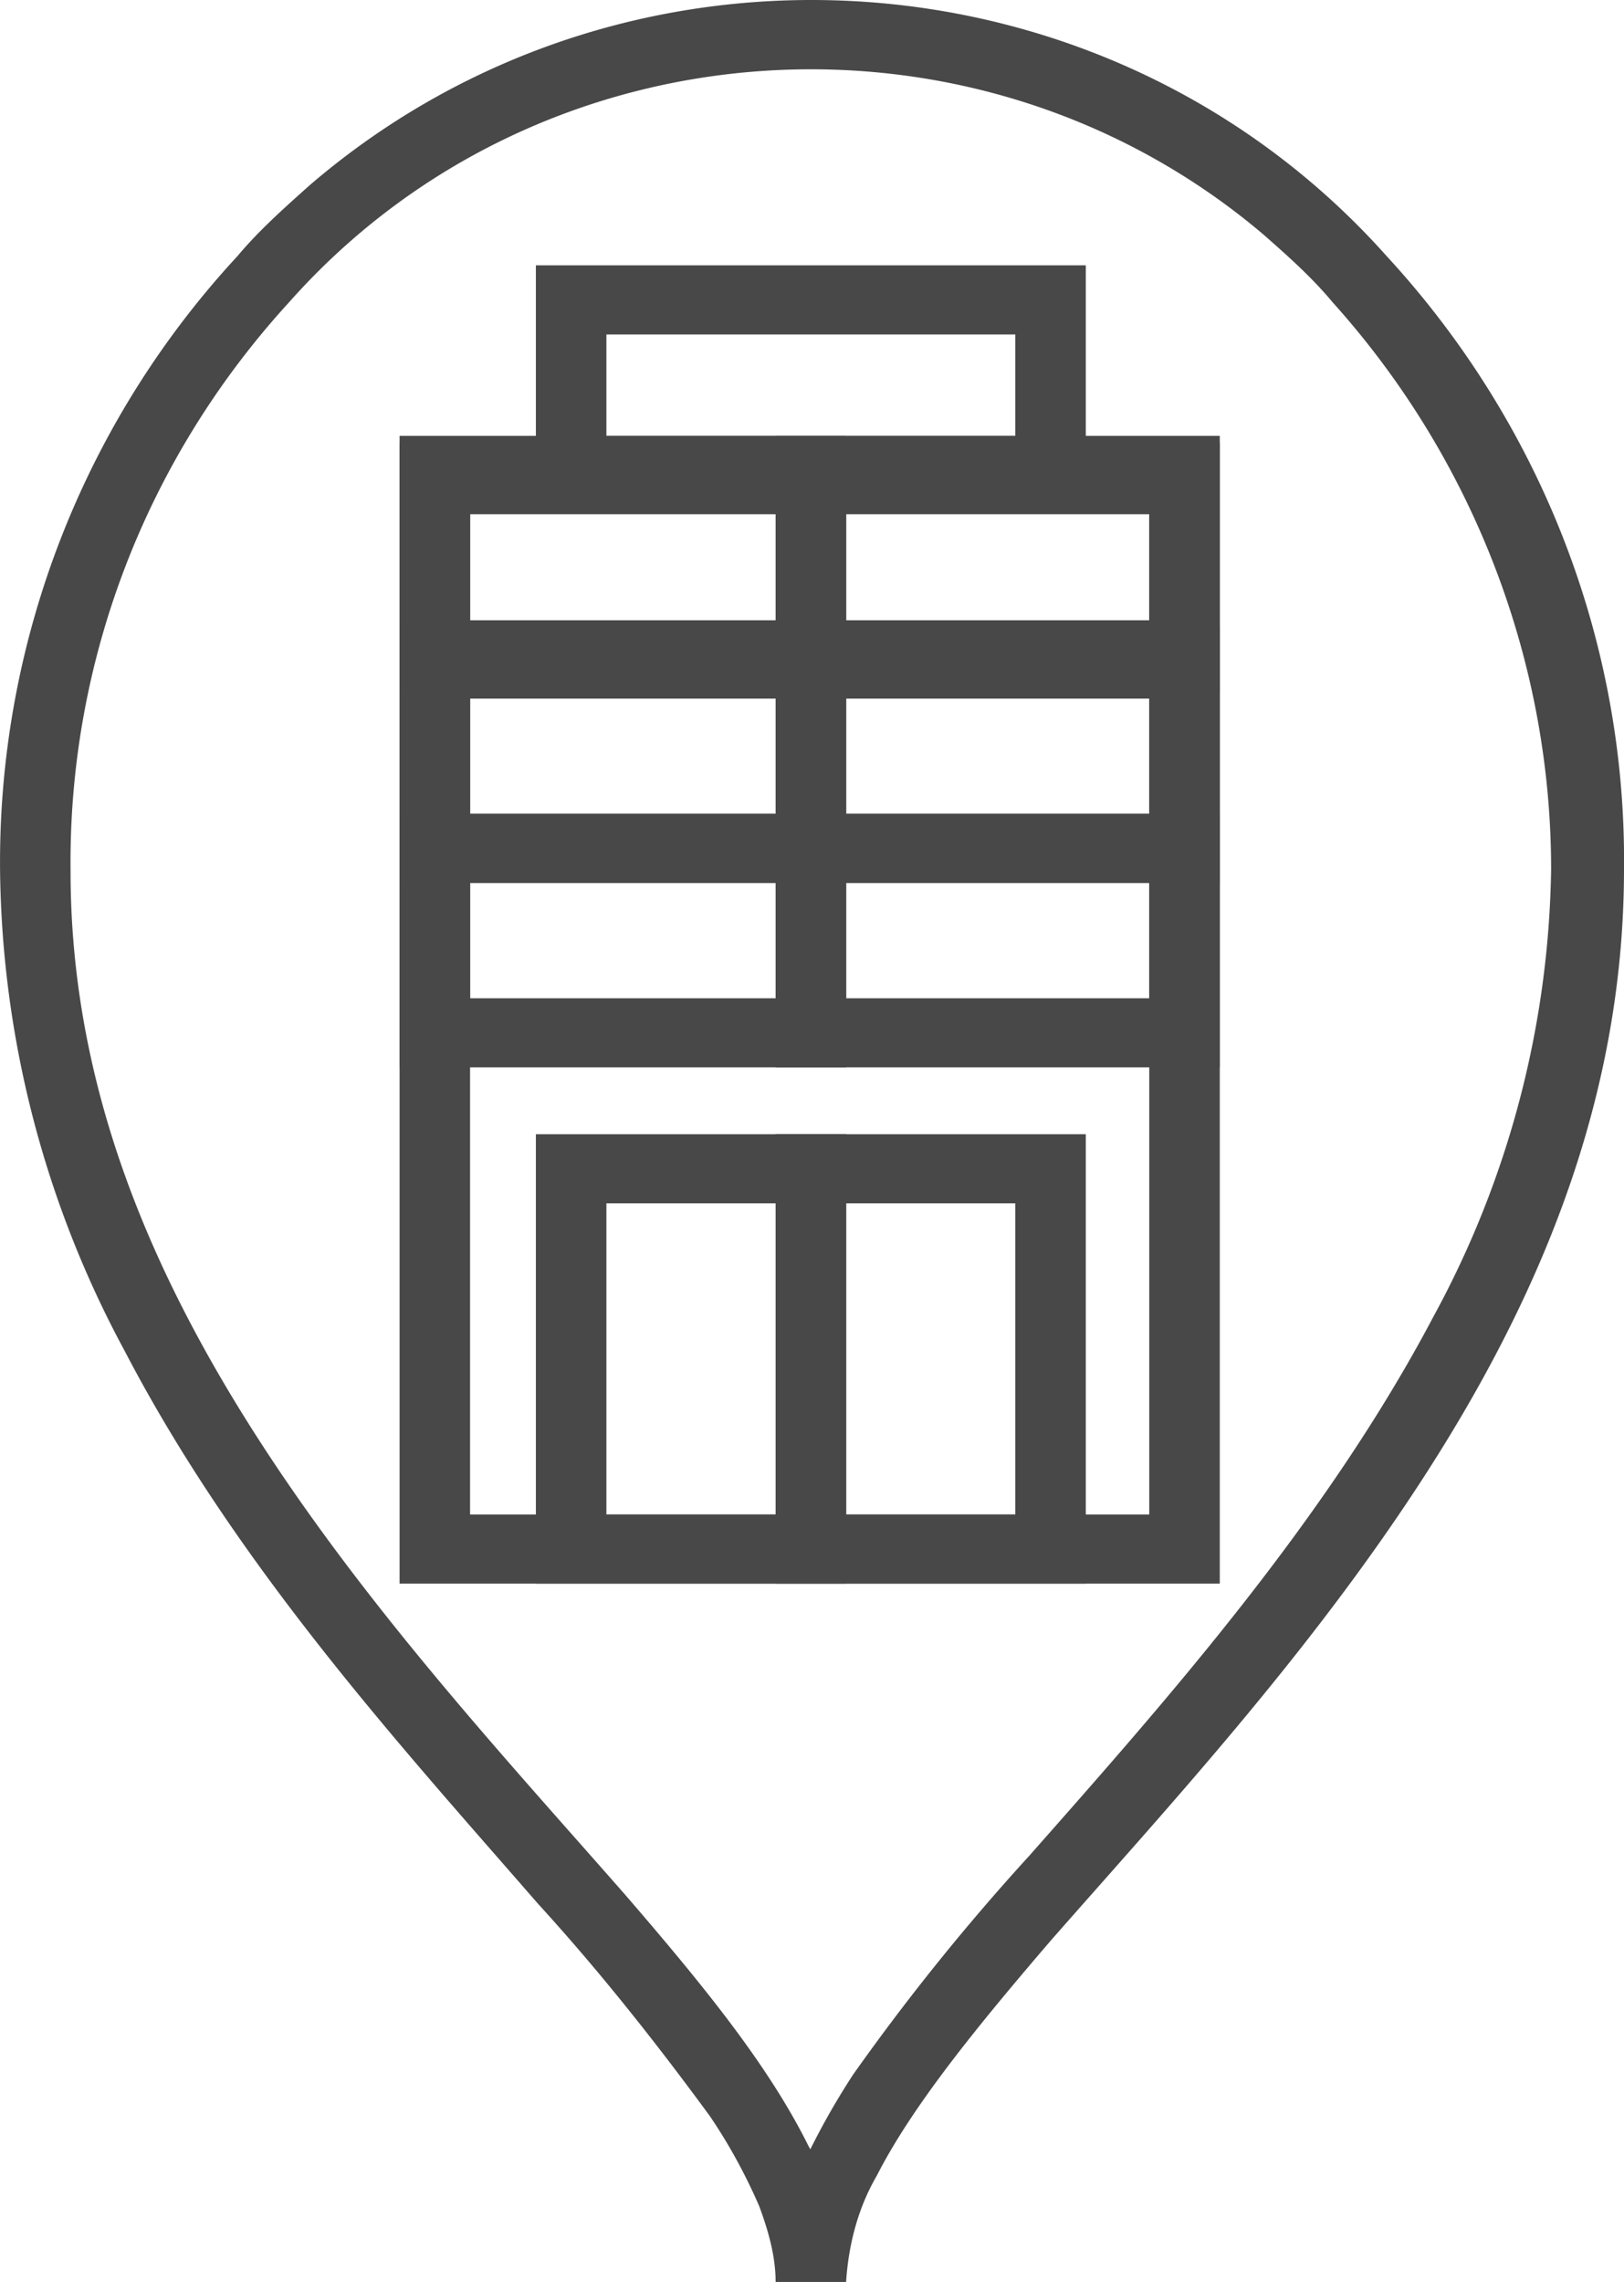<svg xmlns="http://www.w3.org/2000/svg" width="42" height="59" viewBox="276.888 391.414 42 59"><title>ico_location</title><path fill="#484848" d="M297.858 450.414h.912c.061-.952.304-1.906.79-2.74.911-1.788 2.553-3.814 4.497-6.079 2.979-3.396 6.625-7.329 9.604-11.916 2.978-4.589 5.227-9.773 5.227-15.792.061-5.84-2.128-11.5-6.138-15.851-7.172-8.045-19.632-8.879-27.837-1.847-.668.596-1.337 1.191-1.884 1.847a23.063 23.063 0 0 0-6.139 15.91 26.725 26.725 0 0 0 3.221 12.394c2.918 5.603 7.172 10.25 10.697 14.303 1.58 1.729 3.039 3.574 4.437 5.481.486.715.912 1.49 1.276 2.325.243.655.426 1.31.426 1.965h1.823c-.061-1.251-.364-2.443-.973-3.515-1.033-2.086-2.735-4.172-4.74-6.495-2.978-3.397-6.564-7.271-9.421-11.68-2.856-4.41-4.923-9.236-4.923-14.778-.061-5.423 1.945-10.667 5.652-14.718 6.503-7.33 17.808-8.044 25.223-1.729.607.537 1.216 1.073 1.763 1.729 3.646 4.052 5.652 9.295 5.652 14.659a24.882 24.882 0 0 1-3.039 11.56c-2.796 5.304-6.929 9.951-10.454 13.945a58.316 58.316 0 0 0-4.558 5.66 18.916 18.916 0 0 0-1.459 2.682 6.547 6.547 0 0 0-.547 2.622l.912.058z"/><path fill="#484848" d="M307.522 431.465v-.893h-18.477v-25.863h17.565v26.756h.912v-.893.893h.912v-28.603h-21.212v29.497h21.212v-.894z"/><path fill="#484848" d="M297.858 408.345v-.894h-8.813v-2.98h7.902v3.874h.911v-.894.894h.912v-5.662h-11.548v6.615h11.548v-.953z"/><path fill="#484848" d="M307.522 408.345v-.894h-8.752v-2.98h7.84v3.874h.912v-.894.894h.912v-5.662h-11.487v6.615h11.487v-.953z"/><path fill="#484848" d="M297.858 413.35v-.894h-8.813v-2.979h7.902v3.873h.911v-.894.894h.912v-5.721h-11.548v6.615h11.548v-.894z"/><path fill="#484848" d="M307.522 413.35v-.894h-8.752v-2.979h7.84v3.873h.912v-.894.894h.912v-5.721h-11.487v6.615h11.487v-.894z"/><path fill="#484848" d="M297.858 418.117v-.893h-8.813v-2.98h7.902v3.873h.911v-.893.893h.912v-5.661h-11.548v6.555h11.548v-.894z"/><path fill="#484848" d="M307.522 418.117v-.893h-8.752v-2.98h7.84v3.873h.912v-.893.893h.912v-5.661h-11.487v6.555h11.487v-.894zm-9.664 13.348v-.893h-5.287v-8.045h4.376v8.938h.911v-.893.893h.912v-10.726h-8.023v11.62h8.023v-.894z"/><path fill="#484848" d="M304.057 431.465v-.893h-5.287v-8.045h4.376v8.938h.911v-.893.893h.912v-10.726h-8.022v11.62h8.022v-.894zm0-27.888v-.894h-11.486v-2.621h10.575v3.515h.911v-.894.894h.912v-5.303h-14.222v6.197h14.222v-.894z"/></svg>